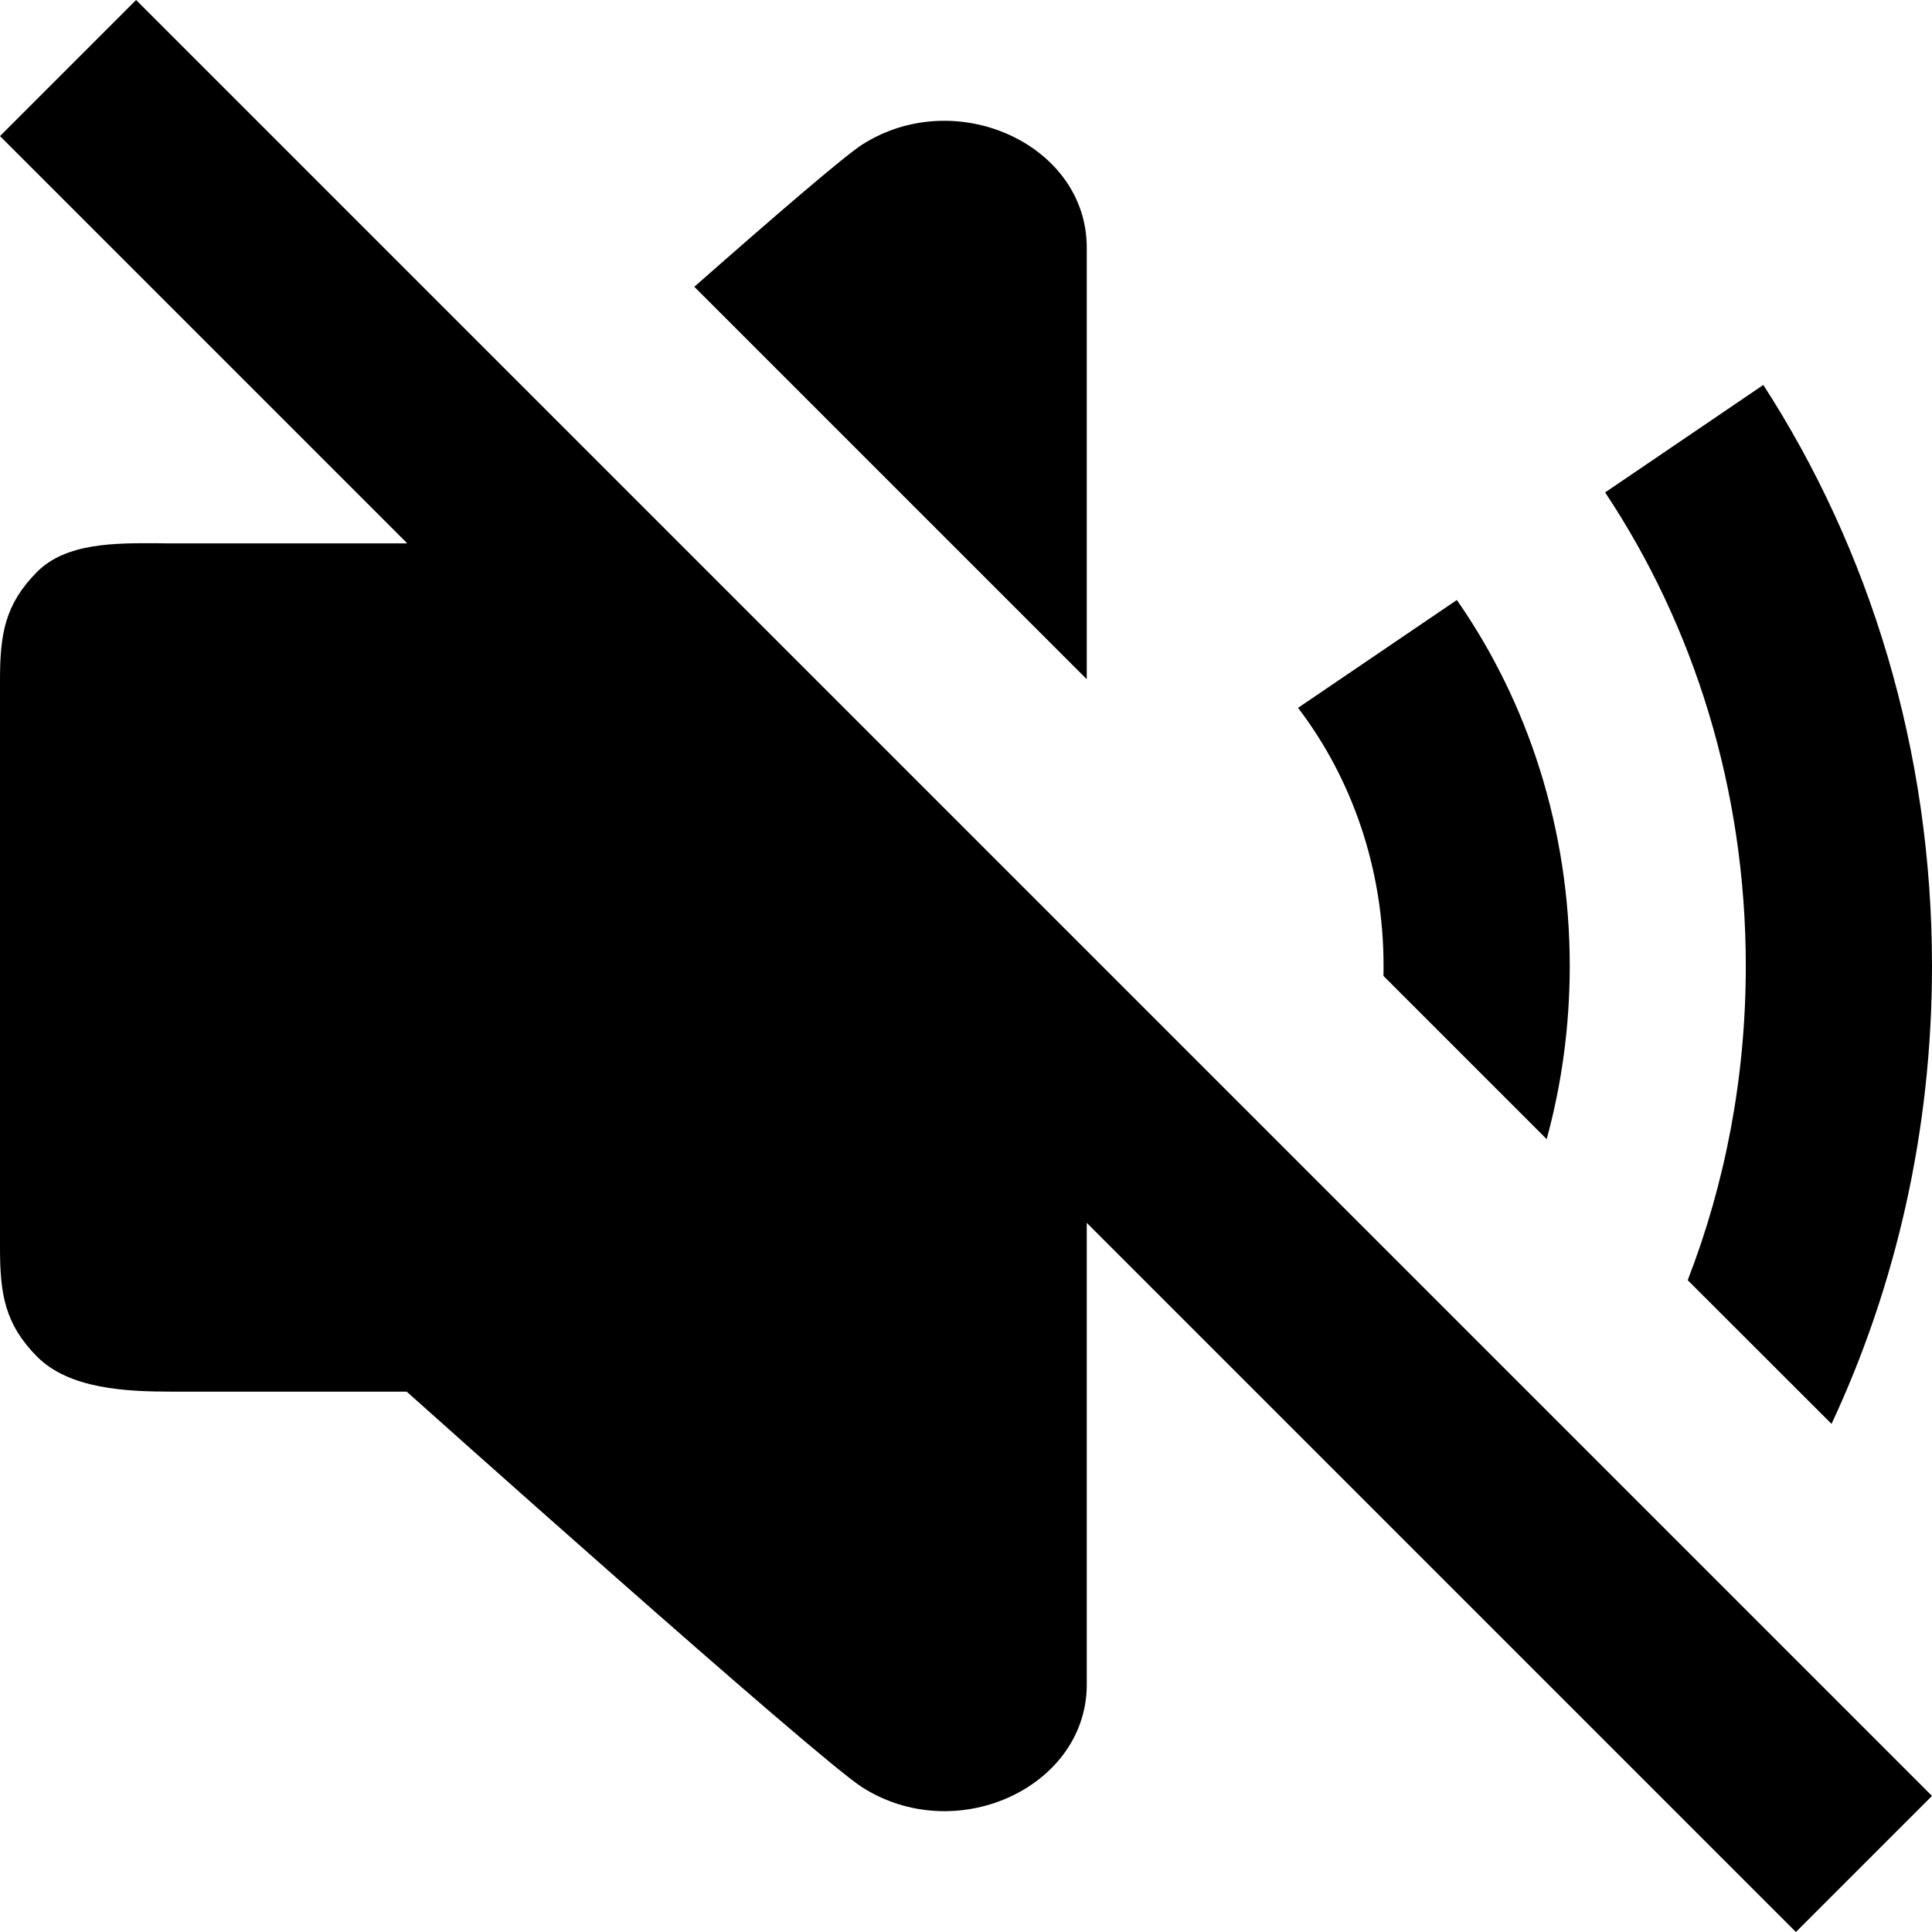 <svg xmlns="http://www.w3.org/2000/svg" width="16" height="16" viewBox="0 0 16 16" fill="none"><rect width="16" height="16" fill="none"/>
<g clip-path="url(#clip0_126461_10431)">
<path d="M5.75 2.375L9 5.625V2.05C9 1.616 8.72 1.274 8.341 1.109C7.977 0.95 7.523 0.954 7.141 1.197C6.995 1.29 6.414 1.79 5.75 2.375Z" fill="#000000"/>
<path d="M13.977 10.602C14.287 9.802 14.458 8.923 14.458 8C14.458 6.535 14.026 5.18 13.293 4.078L14.603 3.188C15.483 4.549 16 6.209 16 8C16 9.365 15.7 10.653 15.168 11.792L13.977 10.602Z" fill="#000000"/>
<path d="M11.458 8C11.458 7.188 11.193 6.443 10.75 5.862L12.065 4.969C12.652 5.811 13 6.862 13 8C13 8.498 12.933 8.98 12.809 9.434L11.457 8.082C11.458 8.055 11.458 8.027 11.458 8Z" fill="#000000"/>
<path d="M0 10.333V5.635C0 5.253 0.039 5.007 0.306 4.737C0.548 4.493 0.958 4.497 1.314 4.499C1.352 4.5 1.389 4.5 1.425 4.5H3.368L3.371 4.498L0 1.127L1.127 0L16 14.873L14.873 16L9 10.127V13.949L9 13.967C8.993 14.393 8.714 14.728 8.341 14.891C7.977 15.05 7.523 15.045 7.141 14.802C6.759 14.559 3.368 11.525 3.368 11.525H1.425C1.047 11.525 0.573 11.504 0.306 11.234C0.039 10.964 0 10.715 0 10.333Z" fill="#000000"/>
</g>
<defs>
<clipPath id="clip0_126461_10431">
<rect width="16" height="16" fill="white"/>
</clipPath>
</defs>
</svg>
